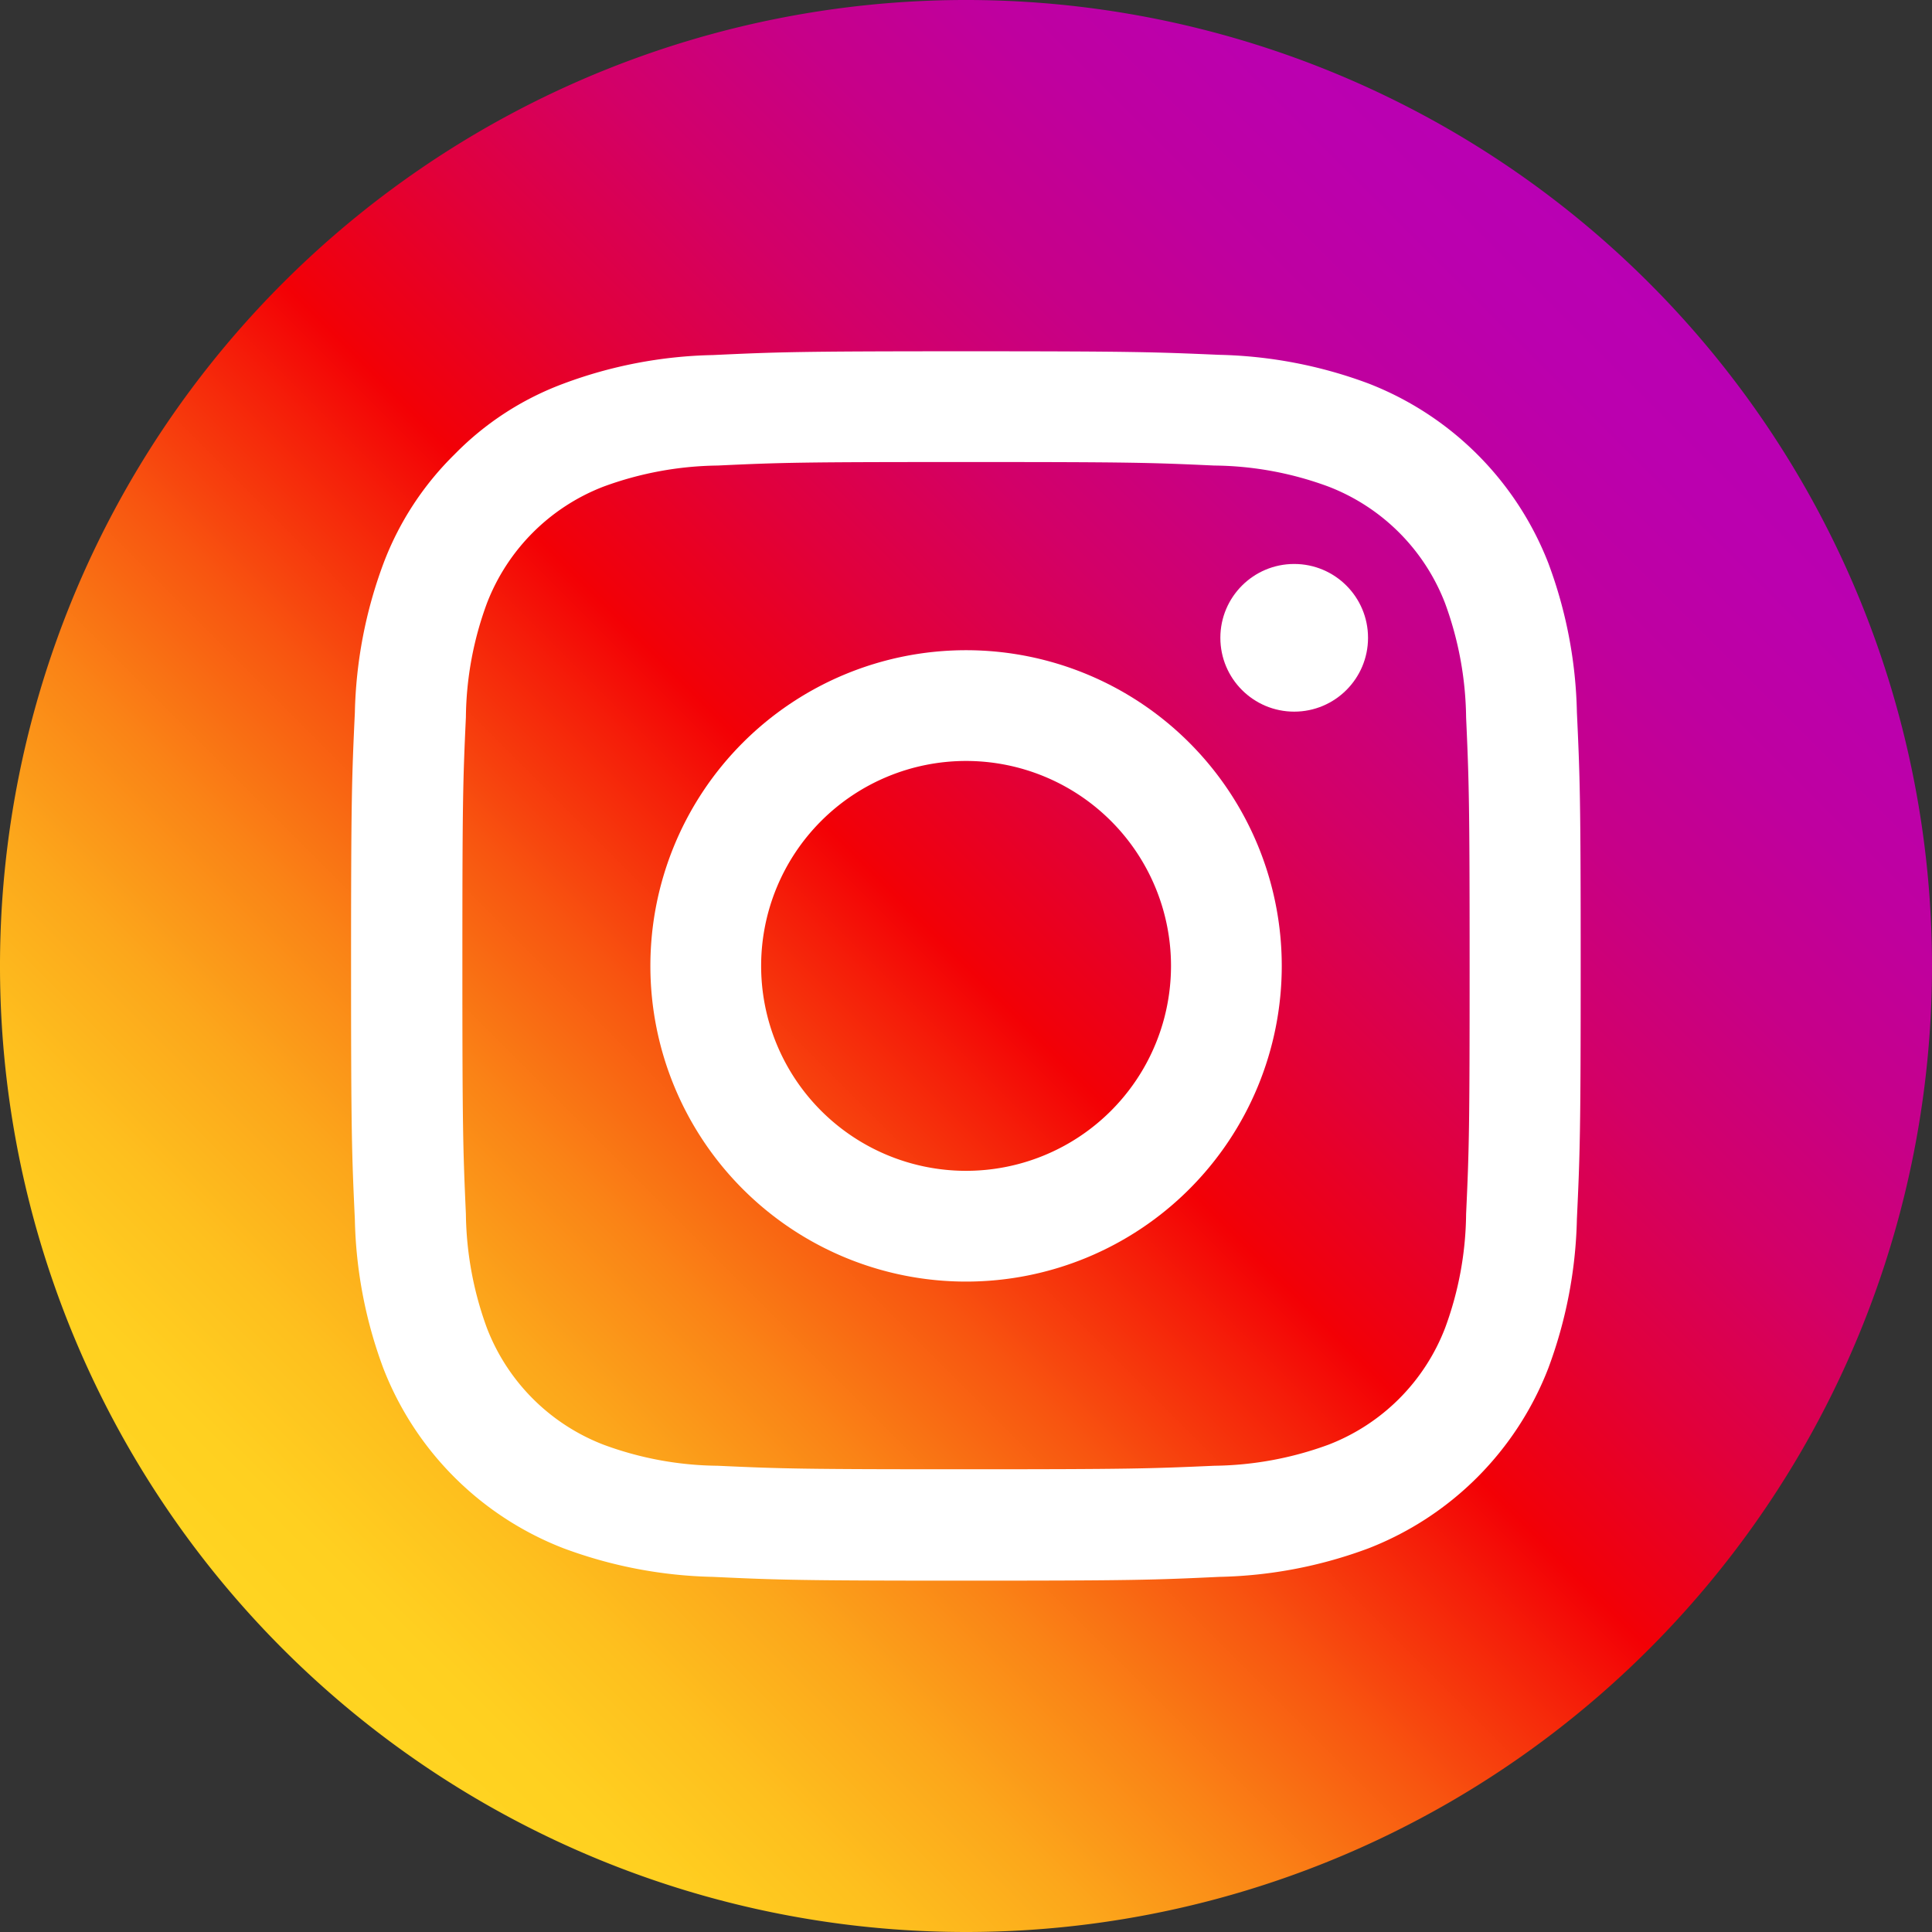 <svg xmlns="http://www.w3.org/2000/svg" xmlns:xlink="http://www.w3.org/1999/xlink" width="55" height="55" viewBox="0 0 55 55"><rect x="0" y="0" width="55" height="55" fill="#333333" stroke="none"/><defs><linearGradient id="a" x1="0.146" y1="0.854" x2="0.854" y2="0.146" gradientUnits="objectBoundingBox"><stop offset="0" stop-color="#ffd521"/><stop offset="0.055" stop-color="#ffd020"/><stop offset="0.124" stop-color="#fec01e"/><stop offset="0.2" stop-color="#fca71b"/><stop offset="0.282" stop-color="#fa8316"/><stop offset="0.368" stop-color="#f85510"/><stop offset="0.456" stop-color="#f51e09"/><stop offset="0.5" stop-color="#f30005"/><stop offset="0.503" stop-color="#f20007"/><stop offset="0.597" stop-color="#e1003b"/><stop offset="0.688" stop-color="#d30067"/><stop offset="0.776" stop-color="#c70088"/><stop offset="0.859" stop-color="#bf00a0"/><stop offset="0.936" stop-color="#bb00af"/><stop offset="1" stop-color="#b900b4"/></linearGradient></defs><g transform="translate(0 -9)"><path d="M27.5,55A27.5,27.5,0,1,1,55,27.5,27.5,27.5,0,0,1,27.5,55Z" transform="translate(0 9)" fill="url(#a)"/><g transform="translate(10 19)"><path d="M176.1,161.853c4.67,0,5.224.015,7.07.1a9.6,9.6,0,0,1,3.25.6,5.787,5.787,0,0,1,3.317,3.317,9.734,9.734,0,0,1,.6,3.25c.082,1.846.1,2.4.1,7.07s-.015,5.224-.1,7.07a9.6,9.6,0,0,1-.6,3.25,5.787,5.787,0,0,1-3.317,3.317,9.733,9.733,0,0,1-3.25.6c-1.846.082-2.4.1-7.07.1s-5.224-.015-7.07-.1a9.6,9.6,0,0,1-3.25-.6,5.787,5.787,0,0,1-3.317-3.317,9.732,9.732,0,0,1-.6-3.25c-.082-1.846-.1-2.4-.1-7.07s.015-5.224.1-7.07a9.6,9.6,0,0,1,.6-3.25,5.787,5.787,0,0,1,3.317-3.317,9.733,9.733,0,0,1,3.25-.6c1.846-.087,2.4-.1,7.07-.1m0-3.153c-4.752,0-5.347.021-7.213.108a12.862,12.862,0,0,0-4.25.815,8.447,8.447,0,0,0-3.1,2.015,8.613,8.613,0,0,0-2.02,3.1,12.938,12.938,0,0,0-.815,4.25c-.087,1.866-.108,2.461-.108,7.213s.021,5.347.108,7.213a12.862,12.862,0,0,0,.815,4.25,8.977,8.977,0,0,0,5.122,5.111,12.938,12.938,0,0,0,4.25.815c1.866.087,2.461.108,7.213.108s5.347-.02,7.213-.108a12.862,12.862,0,0,0,4.25-.815,8.978,8.978,0,0,0,5.111-5.122,12.938,12.938,0,0,0,.815-4.25c.087-1.866.108-2.461.108-7.213s-.021-5.347-.108-7.213a12.862,12.862,0,0,0-.815-4.25,8.978,8.978,0,0,0-5.122-5.111,12.938,12.938,0,0,0-4.25-.815C181.45,158.721,180.855,158.7,176.1,158.7Z" transform="translate(-158.6 -158.7)" fill="#fff"/><path d="M333.687,324.7a8.987,8.987,0,1,0,8.987,8.987A8.988,8.988,0,0,0,333.687,324.7Zm0,14.821a5.834,5.834,0,1,1,5.834-5.834A5.834,5.834,0,0,1,333.687,339.521Z" transform="translate(-316.185 -316.19)" fill="#fff"/><circle cx="2.102" cy="2.102" r="2.102" transform="translate(24.741 6.055)" fill="#fff"/></g></g></svg>